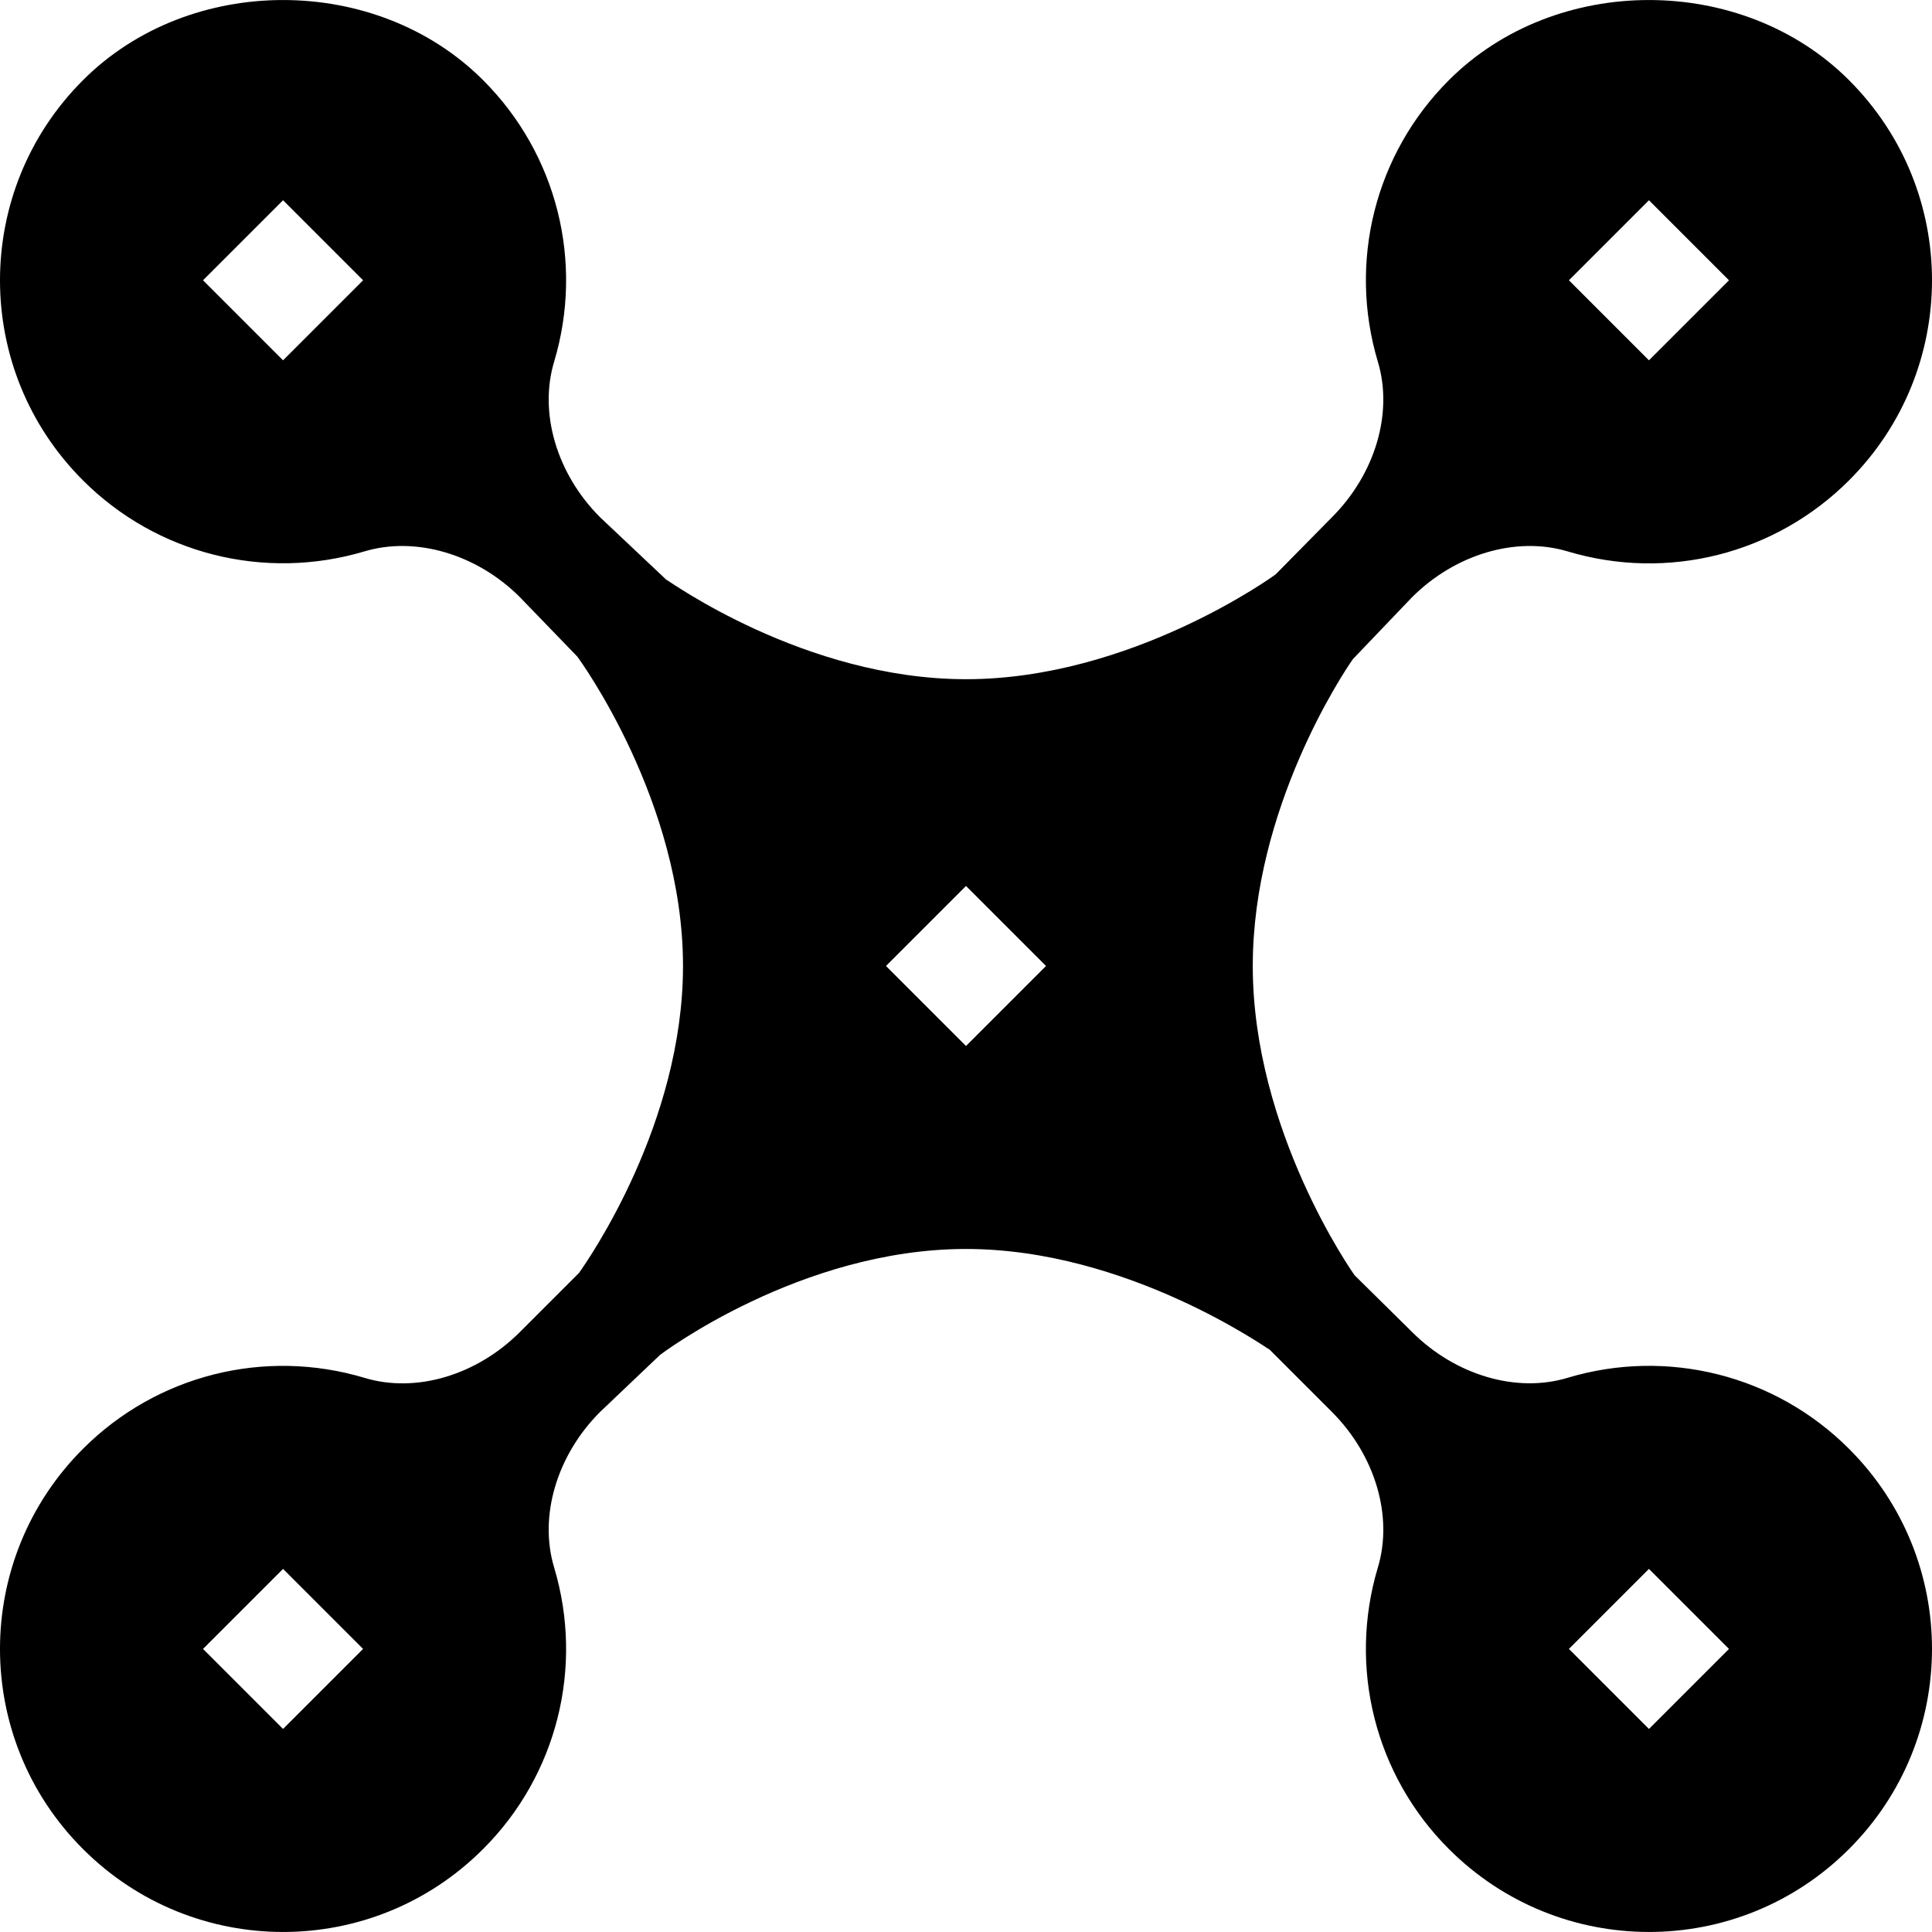 <svg id="Capa_1" enable-background="new 0 0 512.03 512.03" height="512" viewBox="0 0 512.03 512.03" width="512" xmlns="http://www.w3.org/2000/svg"><g><path d="m374.232 158.277c11.484-11.455 27.627-16.187 41.177-12.158 26.572 7.983 55.093.732 74.634-18.809 29.262-29.231 29.372-76.714 0-106.055-28.301-28.33-77.754-28.33-106.055 0-19.556 19.526-26.763 48.135-18.809 74.648 4.072 13.535-.703 29.692-12.158 41.162l-14.941 15.161c-.366.278-38.178 27.781-82.064 27.781-42.935 0-79.116-26.375-79.424-26.375v.015l-17.582-16.582c-11.455-11.47-16.23-27.627-12.158-41.177 7.954-26.499.747-55.107-18.809-74.634-28.301-28.33-77.754-28.33-106.055 0-29.262 29.231-29.372 76.714 0 106.055 19.512 19.526 48.105 26.733 74.648 18.809 13.521-4.028 29.707.703 41.162 12.158l15.216 15.747c.571.771 28.001 38.343 28.001 81.984 0 41.678-24.886 77.584-27.556 81.345l-15.661 15.661c-11.455 11.484-27.598 16.274-41.177 12.158-26.528-7.954-55.093-.747-74.634 18.809-29.262 29.231-29.372 76.714 0 106.055 29.231 29.262 76.714 29.372 106.055 0 19.556-19.526 26.763-48.135 18.809-74.648-4.072-13.535.703-29.692 12.158-41.162l15.941-15.161c.366-.278 37.178-28.056 81.064-28.056 42.935 0 80.116 26.649 80.424 26.649 0 0 0 0 0-.015l16.582 16.582c11.455 11.47 16.23 27.627 12.158 41.177-7.954 26.499-.747 55.107 18.809 74.634 29.231 29.262 76.714 29.372 106.055 0 29.262-29.231 29.372-76.714 0-106.055-19.526-19.556-48.179-26.777-74.648-18.809-13.491 4.072-29.678-.688-41.162-12.158l-15.216-15.022c-.571-.771-27.001-38.343-27.001-81.984 0-41.678 23.886-77.584 26.556-81.345zm62.783-105.205 21.211 21.211-21.211 21.211-21.211-21.211zm-362 42.421-21.211-21.211 21.211-21.211 21.211 21.211zm0 362.726-21.211-21.211 21.211-21.211 21.211 21.211zm362-42.422 21.211 21.211-21.211 21.211-21.211-21.211zm-181-138.578-21.211-21.211 21.211-21.211 21.211 21.211z"/></g></svg>
